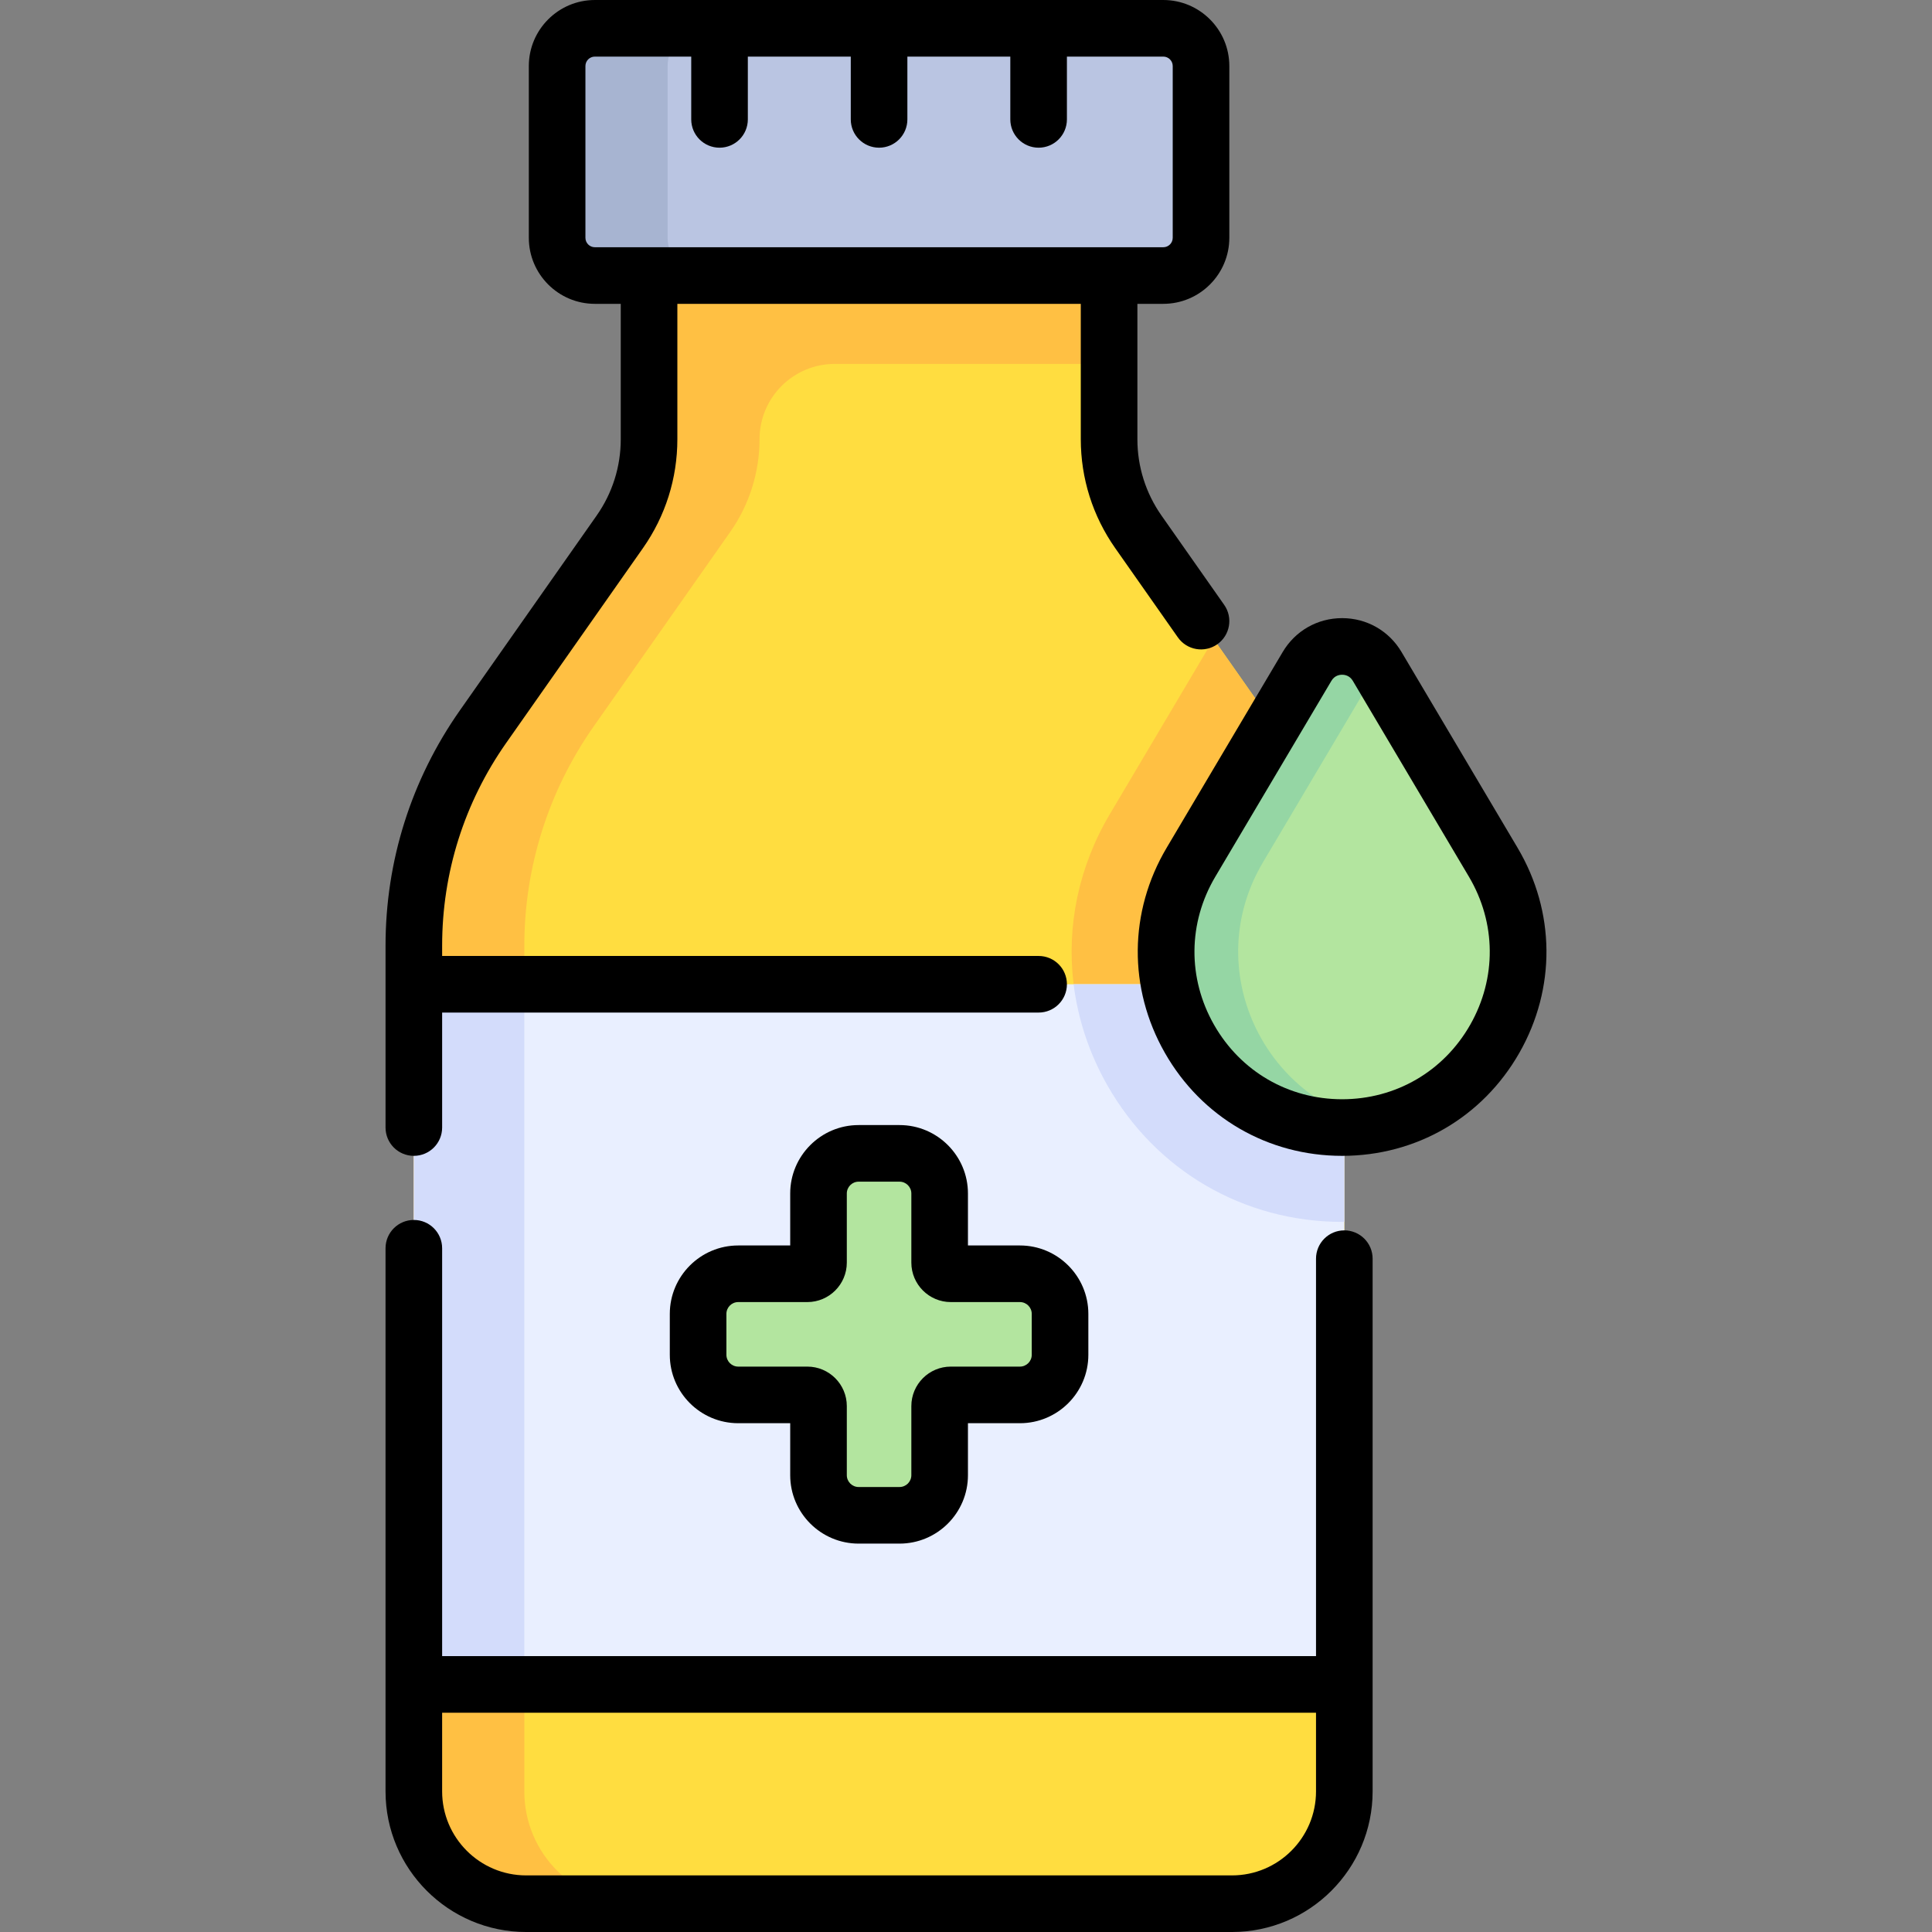 <svg id="Capa_1" enable-background="new 0 0 512 512" height="512" viewBox="0 0 512 512" width="512" xmlns="http://www.w3.org/2000/svg"><rect x="0" y="0" width="512" height="512" fill="#808080" stroke="none"/><g><g><g><path d="m293.92 116.383v-58.823h-121.912v58.823c0 8.794-2.711 17.375-7.764 24.572l-36.234 51.613c-11.936 17.002-18.34 37.27-18.34 58.043v224.125c0 16.438 13.326 29.764 29.764 29.764h187.06c16.438 0 29.764-13.326 29.764-29.764v-224.125c0-20.773-6.404-41.041-18.34-58.043l-36.234-51.613c-5.052-7.198-7.764-15.778-7.764-24.572z" fill="#ffdd40"/></g><g><path d="m284.519 260.84h71.739v-10.229c0-20.773-6.404-41.041-18.34-58.043l-16.297-23.214-27.508 46.406c-8.291 13.988-11.495 29.724-9.594 45.08z" fill="#ffc043"/></g><g><path d="m293.92 57.56h-121.912v58.823c0 8.794-2.711 17.374-7.764 24.572l-36.234 51.613c-11.936 17.002-18.34 37.27-18.34 58.043v224.125c0 16.438 13.326 29.764 29.764 29.764h29.28c-16.438 0-29.764-13.326-29.764-29.764v-224.125c0-20.773 6.404-41.041 18.34-58.043l36.234-51.613c5.053-7.198 7.764-15.778 7.764-24.572 0-11.014 8.929-19.943 19.943-19.943h72.69v-38.88z" fill="#ffc043"/></g><g><path d="m109.67 260.84h246.588v185.548h-246.588z" fill="#e9efff"/></g><g><path d="m284.519 260.84c1.144 9.236 4.134 18.335 8.975 26.834 12.892 22.628 36.136 36.138 62.179 36.138.196 0 .39-.008.585-.01v-62.962z" fill="#d3dcfb"/></g><g><path d="m109.67 260.84h29.28v185.548h-29.28z" fill="#d3dcfb"/></g><g><path d="m308.284 73.02h-150.64c-5.523 0-10-4.477-10-10v-45.52c0-5.523 4.477-10 10-10h150.64c5.523 0 10 4.477 10 10v45.52c0 5.523-4.477 10-10 10z" fill="#bac5e2"/></g><g><path d="m176.924 63.02v-45.52c0-5.523 4.477-10 10-10h-29.28c-5.523 0-10 4.477-10 10v45.52c0 5.523 4.477 10 10 10h29.28c-5.523 0-10-4.477-10-10z" fill="#a7b4d1"/></g><g><path d="m270.293 337.563h-18.321c-1.633 0-2.956-1.324-2.956-2.956v-18.321c0-5.871-4.76-10.631-10.631-10.631h-10.839c-5.871 0-10.631 4.76-10.631 10.631v18.321c0 1.633-1.324 2.956-2.956 2.956h-18.321c-5.871 0-10.631 4.76-10.631 10.631v10.839c0 5.871 4.76 10.631 10.631 10.631h18.321c1.633 0 2.956 1.324 2.956 2.956v18.321c0 5.871 4.76 10.631 10.631 10.631h10.839c5.871 0 10.631-4.76 10.631-10.631v-18.321c0-1.633 1.324-2.956 2.956-2.956h18.321c5.871 0 10.631-4.76 10.631-10.631v-10.839c0-5.871-4.76-10.631-10.631-10.631z" fill="#b3e59f"/></g><g><path d="m395.728 228.507-30.766-51.904c-4.182-7.055-14.394-7.055-18.576 0l-30.766 51.904c-18.398 31.038 3.973 70.304 40.054 70.304 36.081 0 58.452-39.265 40.054-70.304z" fill="#b3e59f"/></g><g><path d="m334.705 228.507 30.512-51.474-.255-.43c-4.182-7.055-14.394-7.055-18.576 0l-30.766 51.904c-18.398 31.038 3.973 70.304 40.054 70.304 3.303 0 6.49-.332 9.543-.954-30.292-6.169-47.226-41.153-30.512-69.35z" fill="#95d6a4"/></g></g><g><path d="m356.258 326.06c-4.143 0-7.5 3.357-7.5 7.5v105.329h-231.587v-108.089c0-4.143-3.357-7.5-7.5-7.5s-7.5 3.357-7.5 7.5v143.937c0 20.547 16.717 37.264 37.264 37.264h187.06c20.547 0 37.264-16.717 37.264-37.264v-141.177c-.001-4.143-3.359-7.5-7.501-7.5zm-7.5 148.676c0 12.276-9.987 22.264-22.264 22.264h-187.06c-12.276 0-22.264-9.987-22.264-22.264v-20.848h231.587v20.848z"/><path d="m109.671 306.312c4.143 0 7.5-3.357 7.5-7.5v-30.472h158.073c4.143 0 7.5-3.357 7.5-7.5s-3.357-7.5-7.5-7.5h-158.073v-2.729c0-19.332 5.871-37.913 16.979-53.733l36.233-51.613c5.97-8.504 9.125-18.491 9.125-28.882v-35.863h106.913v35.863c0 10.39 3.155 20.377 9.125 28.882l16.6 23.646c2.381 3.39 7.057 4.21 10.448 1.829 3.39-2.38 4.209-7.058 1.829-10.448l-16.6-23.645c-4.188-5.968-6.402-12.975-6.402-20.264v-35.863h6.863c9.649 0 17.5-7.851 17.5-17.5v-45.52c0-9.649-7.851-17.5-17.5-17.5h-150.64c-9.649 0-17.5 7.851-17.5 17.5v45.52c0 9.649 7.851 17.5 17.5 17.5h6.863v35.863c0 7.29-2.214 14.297-6.402 20.263l-36.233 51.613c-12.889 18.358-19.701 39.92-19.701 62.353v48.2c0 4.142 3.357 7.5 7.5 7.5zm47.973-240.792c-1.379 0-2.5-1.121-2.5-2.5v-45.52c0-1.379 1.121-2.5 2.5-2.5h25.54v16.64c0 4.143 3.357 7.5 7.5 7.5s7.5-3.357 7.5-7.5v-16.64h27.28v16.64c0 4.143 3.357 7.5 7.5 7.5s7.5-3.357 7.5-7.5v-16.64h27.279v16.64c0 4.143 3.357 7.5 7.5 7.5s7.5-3.357 7.5-7.5v-16.64h25.54c1.379 0 2.5 1.121 2.5 2.5v45.52c0 1.379-1.121 2.5-2.5 2.5z"/><path d="m227.545 409.073h10.839c9.998 0 18.132-8.134 18.132-18.131v-13.777h13.777c9.997 0 18.131-8.134 18.131-18.131v-10.84c0-9.997-8.134-18.131-18.131-18.131h-13.777v-13.777c0-9.997-8.134-18.131-18.132-18.131h-10.839c-9.997 0-18.131 8.134-18.131 18.131v13.777h-13.778c-9.997 0-18.131 8.134-18.131 18.131v10.84c0 9.997 8.134 18.131 18.131 18.131h13.778v13.777c0 9.997 8.134 18.131 18.131 18.131zm-31.909-46.908c-1.727 0-3.131-1.404-3.131-3.131v-10.84c0-1.727 1.404-3.131 3.131-3.131h18.321c5.766 0 10.457-4.69 10.457-10.456v-18.321c0-1.727 1.404-3.131 3.131-3.131h10.839c1.727 0 3.132 1.404 3.132 3.131v18.321c0 5.766 4.69 10.456 10.456 10.456h18.321c1.727 0 3.131 1.404 3.131 3.131v10.84c0 1.727-1.404 3.131-3.131 3.131h-18.321c-5.766 0-10.456 4.69-10.456 10.456v18.321c0 1.727-1.405 3.131-3.132 3.131h-10.839c-1.727 0-3.131-1.404-3.131-3.131v-18.321c0-5.766-4.691-10.456-10.457-10.456z"/><path d="m402.18 224.684-30.767-51.906c-3.328-5.614-9.212-8.966-15.739-8.966s-12.411 3.352-15.74 8.967l-30.767 51.905c-10.031 16.924-10.206 37.233-.467 54.328 9.739 17.094 27.3 27.3 46.974 27.3s37.234-10.206 46.974-27.301c9.739-17.094 9.563-37.404-.468-54.327zm-12.566 46.902c-7.037 12.352-19.725 19.726-33.94 19.726s-26.903-7.374-33.94-19.726-6.911-27.025.338-39.254l30.766-51.904c.834-1.406 2.136-1.616 2.837-1.616s2.003.21 2.836 1.615l30.766 51.905c7.247 12.229 7.373 26.902.337 39.254z"/></g></g></svg>